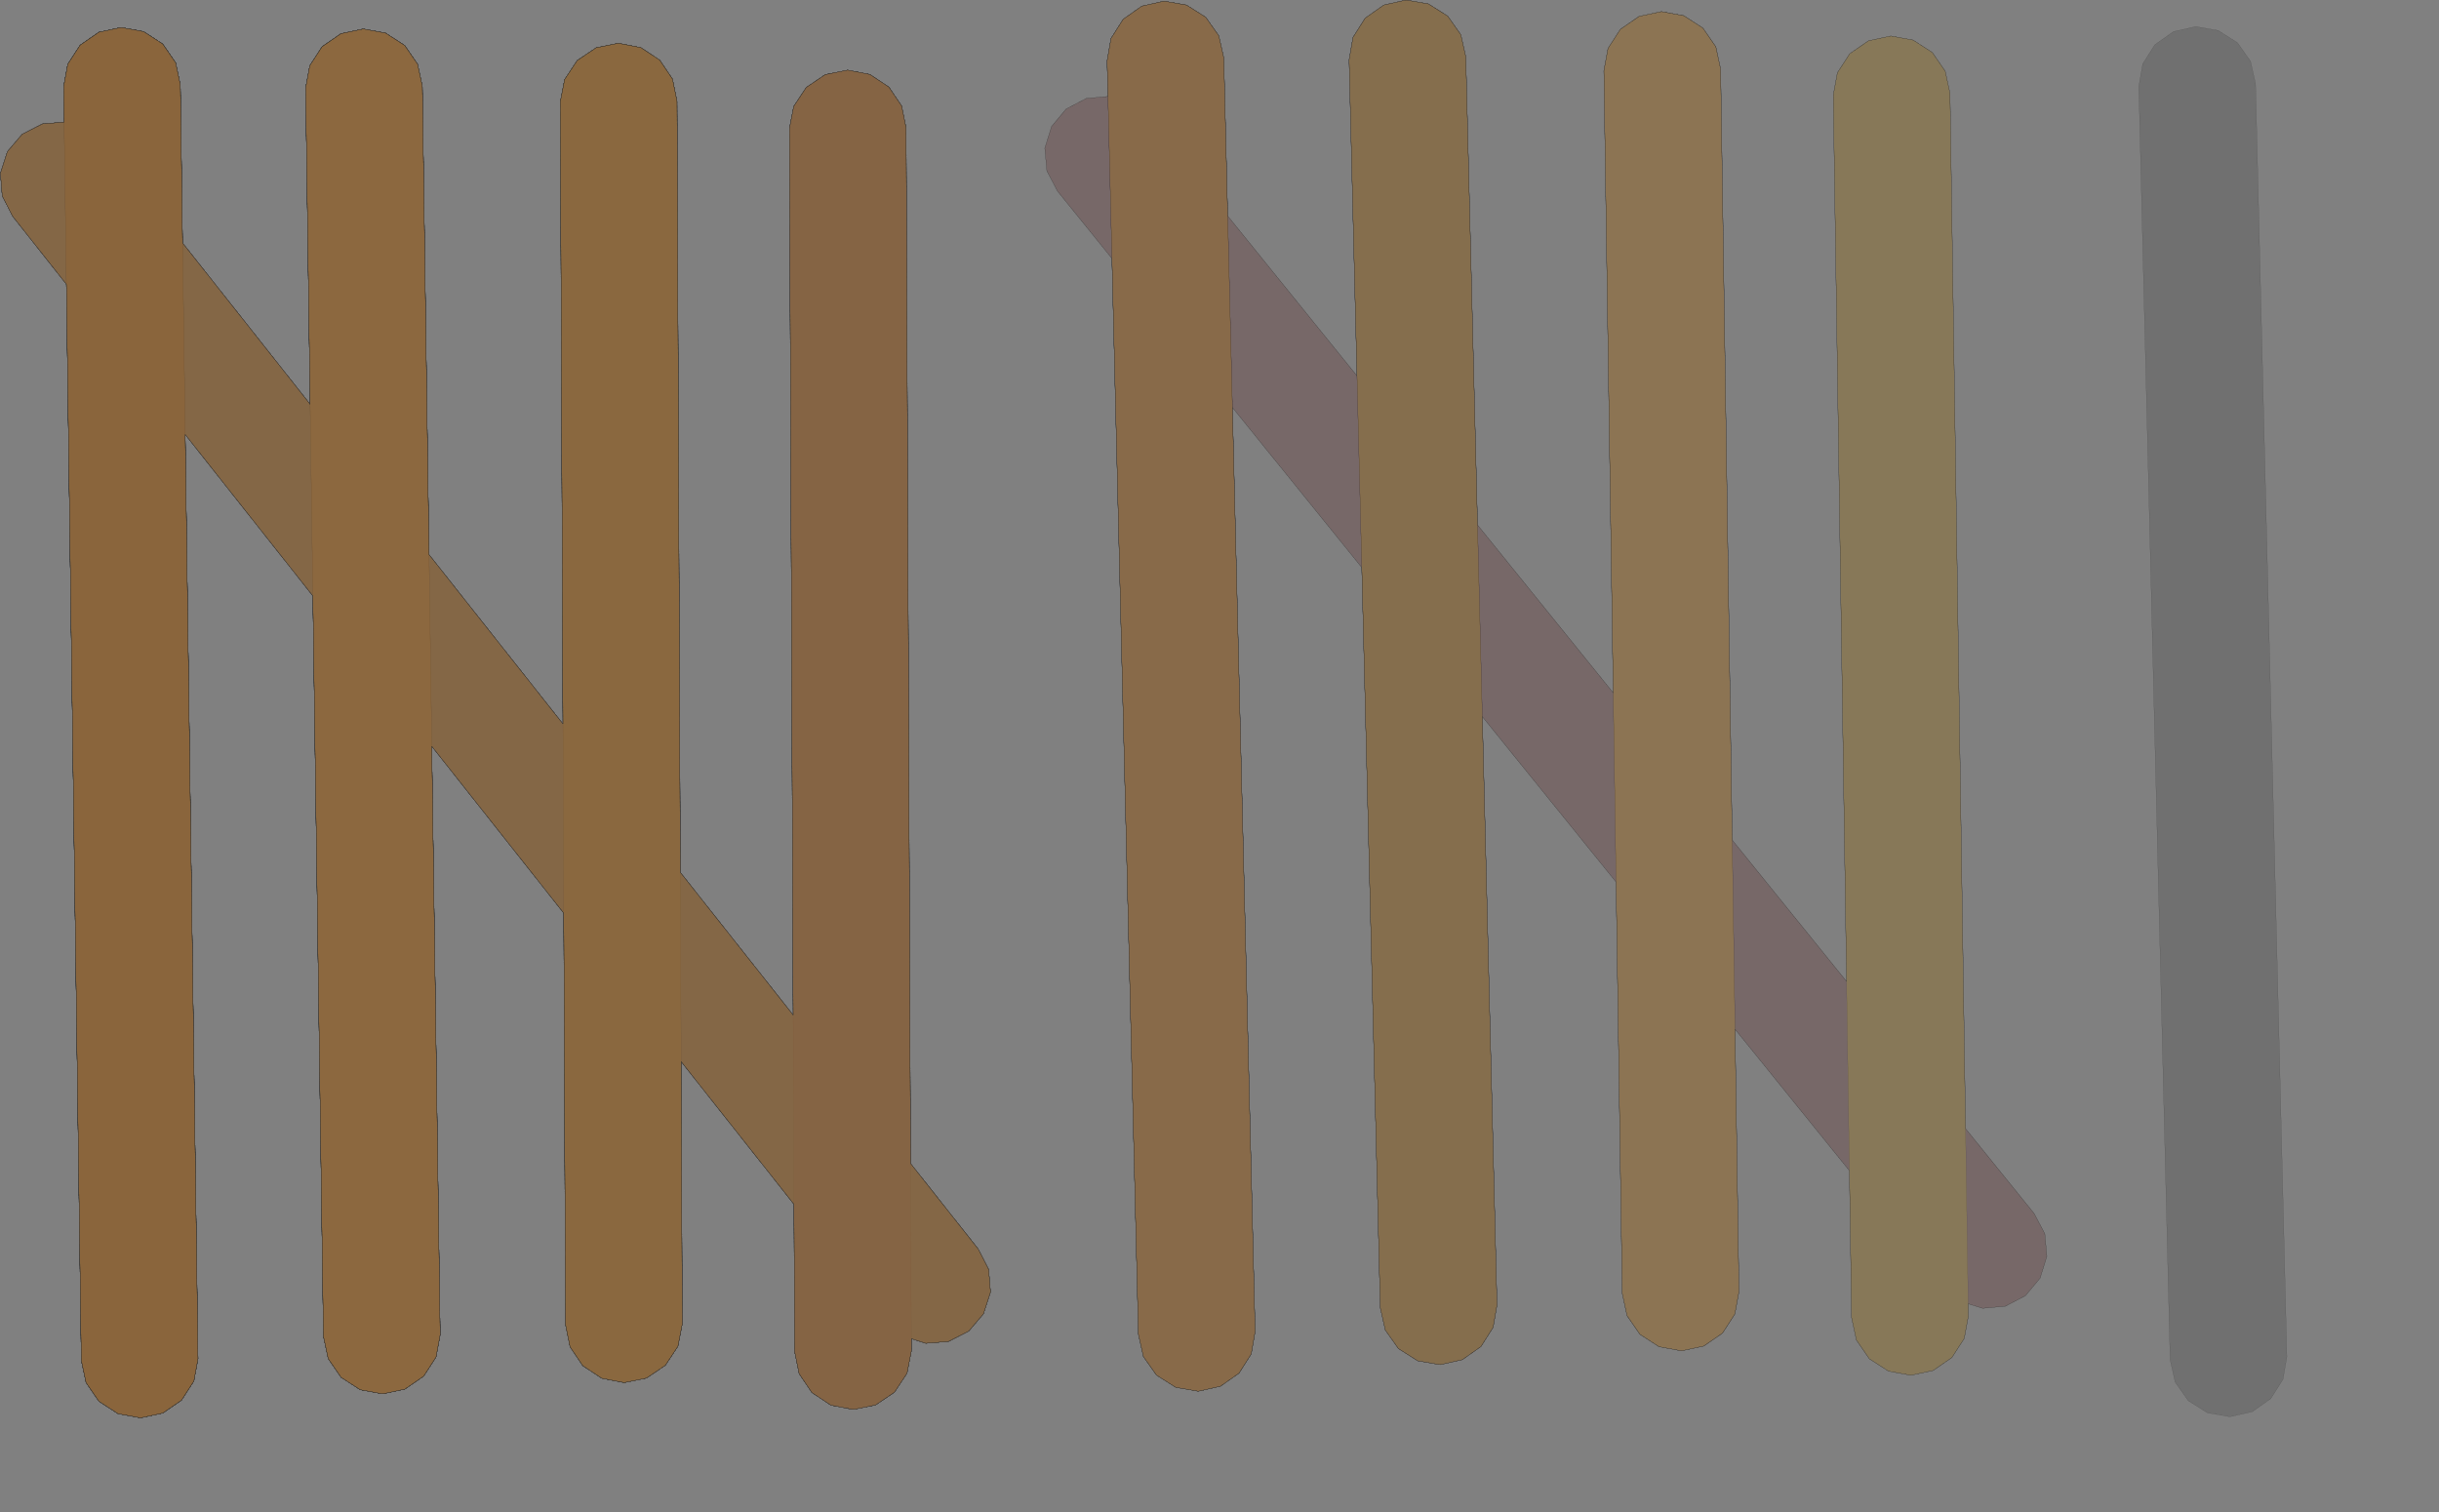 <?xml version="1.0" encoding="UTF-8" standalone="no"?>
<svg width="4493.82mm" height="2786.94mm"
 xmlns="http://www.w3.org/2000/svg" xmlns:xlink="http://www.w3.org/1999/xlink"  version="1.2" baseProfile="tiny">
<rect width="100%" height="100%" fill="#808080" stroke="none"/>
<title>SVG Generator Example Drawing</title>
<desc>An SVG drawing created by the SVG Generator</desc>
<defs>
</defs>
<g fill="none" stroke="black" stroke-width="1" fill-rule="evenodd" stroke-linecap="square" stroke-linejoin="bevel" >

<g fill="none" stroke="#000000" stroke-opacity="1" stroke-width="1" stroke-linecap="square" stroke-linejoin="bevel" transform="matrix(1,0,0,-1,0,9875.7)"
font-family="MS Shell Dlg 2" font-size="10.312" font-weight="400" font-style="normal" 
>
</g>

<g fill="none" stroke="#000000" stroke-opacity="1" stroke-width="1" stroke-linecap="square" stroke-linejoin="bevel" transform="matrix(1,0,0,-1,0,9875.7)"
font-family="MS Shell Dlg 2" font-size="10.312" font-weight="400" font-style="normal" 
>
</g>

<g fill="none" stroke="#000000" stroke-opacity="1" stroke-width="1" stroke-linecap="square" stroke-linejoin="bevel" transform="matrix(1,0,0,-1,-33138.4,15288.3)"
font-family="MS Shell Dlg 2" font-size="10.312" font-weight="400" font-style="normal" 
>
</g>

<g fill="#333333" fill-opacity="0.2" stroke="#333333" stroke-opacity="1" stroke-width="1" stroke-linecap="round" stroke-linejoin="round" transform="matrix(1,0,0,-1,-33138.4,15288.3)"
font-family="MS Shell Dlg 2" font-size="10.312" font-weight="400" font-style="normal" 
>
<path vector-effect="non-scaling-stroke" fill-rule="evenodd" d="M34517.4,5825.61 L34488.6,5669.62 L34402.3,5536.52 L34271.6,5446.58 L34116.5,5413.48 L33960.5,5442.27 L33827.4,5528.56 L33737.5,5659.21 L33704.4,5814.34 L33581.5,14685.1 L33610.3,14841.1 L33696.6,14974.2 L33827.2,15064.1 L33982.3,15097.2 L34138.3,15068.4 L34271.4,14982.1 L34361.4,14851.5 L34394.5,14696.3 L34517.4,5825.61"/>
</g>

<g fill="none" stroke="#000000" stroke-opacity="1" stroke-width="1" stroke-linecap="square" stroke-linejoin="bevel" transform="matrix(1,0,0,-1,-33138.4,15288.3)"
font-family="MS Shell Dlg 2" font-size="10.312" font-weight="400" font-style="normal" 
>
</g>

<g fill="none" stroke="#000000" stroke-opacity="1" stroke-width="1" stroke-linecap="square" stroke-linejoin="bevel" transform="matrix(1,0,0,-1,-33138.4,15288.3)"
font-family="MS Shell Dlg 2" font-size="10.312" font-weight="400" font-style="normal" 
>
</g>

<g fill="#ae5151" fill-opacity="0.2" stroke="#333333" stroke-opacity="1" stroke-width="1" stroke-linecap="round" stroke-linejoin="round" transform="matrix(1,0,0,-1,-33138.4,15288.3)"
font-family="MS Shell Dlg 2" font-size="10.312" font-weight="400" font-style="normal" 
>
<path vector-effect="non-scaling-stroke" fill-rule="evenodd" d="M34517.4,5825.61 L34488.6,5669.62 L34402.3,5536.52 L34271.6,5446.58 L34116.5,5413.48 L33960.5,5442.27 L33827.4,5528.56 L33737.5,5659.21 L33704.4,5814.34 L33581.5,14685.1 L33610.3,14841.1 L33696.6,14974.2 L33827.2,15064.1 L33982.3,15097.2 L34138.3,15068.4 L34271.4,14982.1 L34361.4,14851.5 L34394.5,14696.3 L34517.4,5825.61"/>
</g>

<g fill="none" stroke="#000000" stroke-opacity="1" stroke-width="1" stroke-linecap="square" stroke-linejoin="bevel" transform="matrix(1,0,0,-1,-33138.4,15288.3)"
font-family="MS Shell Dlg 2" font-size="10.312" font-weight="400" font-style="normal" 
>
</g>

<g fill="none" stroke="#000000" stroke-opacity="1" stroke-width="1" stroke-linecap="square" stroke-linejoin="bevel" transform="matrix(1,0,0,-1,-33138.4,15288.3)"
font-family="MS Shell Dlg 2" font-size="10.312" font-weight="400" font-style="normal" 
>
</g>

<g fill="#ae5151" fill-opacity="0.2" stroke="#333333" stroke-opacity="1" stroke-width="1" stroke-linecap="round" stroke-linejoin="round" transform="matrix(1,0,0,-1,-33138.4,15288.3)"
font-family="MS Shell Dlg 2" font-size="10.312" font-weight="400" font-style="normal" 
>
<path vector-effect="non-scaling-stroke" fill-rule="evenodd" d="M36203.7,5992.81 L36174.9,5836.81 L36088.7,5703.68 L35958.1,5613.68 L35803,5580.52 L35647,5609.24 L35513.8,5695.48 L35423.8,5826.1 L35390.7,5981.21 L35266.7,14674.6 L35295.4,14830.6 L35381.7,14963.7 L35512.3,15053.7 L35667.4,15086.8 L35823.4,15058.1 L35956.5,14971.9 L36046.5,14841.3 L36079.7,14686.1 L36203.7,5992.81"/>
</g>

<g fill="none" stroke="#000000" stroke-opacity="1" stroke-width="1" stroke-linecap="square" stroke-linejoin="bevel" transform="matrix(1,0,0,-1,-33138.4,15288.3)"
font-family="MS Shell Dlg 2" font-size="10.312" font-weight="400" font-style="normal" 
>
</g>

<g fill="none" stroke="#000000" stroke-opacity="1" stroke-width="1" stroke-linecap="square" stroke-linejoin="bevel" transform="matrix(1,0,0,-1,-33138.4,15288.3)"
font-family="MS Shell Dlg 2" font-size="10.312" font-weight="400" font-style="normal" 
>
</g>

<g fill="#ffff00" fill-opacity="0.2" stroke="#333333" stroke-opacity="1" stroke-width="1" stroke-linecap="round" stroke-linejoin="round" transform="matrix(1,0,0,-1,-33138.4,15288.3)"
font-family="MS Shell Dlg 2" font-size="10.312" font-weight="400" font-style="normal" 
>
<path vector-effect="non-scaling-stroke" fill-rule="evenodd" d="M34517.4,5825.61 L34488.6,5669.62 L34402.3,5536.52 L34271.6,5446.58 L34116.5,5413.48 L33960.5,5442.27 L33827.4,5528.56 L33737.5,5659.21 L33704.4,5814.34 L33581.5,14685.1 L33610.3,14841.1 L33696.6,14974.2 L33827.2,15064.1 L33982.3,15097.2 L34138.3,15068.4 L34271.4,14982.1 L34361.4,14851.5 L34394.5,14696.3 L34517.4,5825.61"/>
</g>

<g fill="none" stroke="#000000" stroke-opacity="1" stroke-width="1" stroke-linecap="square" stroke-linejoin="bevel" transform="matrix(1,0,0,-1,-33138.4,15288.3)"
font-family="MS Shell Dlg 2" font-size="10.312" font-weight="400" font-style="normal" 
>
</g>

<g fill="none" stroke="#000000" stroke-opacity="1" stroke-width="1" stroke-linecap="square" stroke-linejoin="bevel" transform="matrix(1,0,0,-1,-33138.4,15288.3)"
font-family="MS Shell Dlg 2" font-size="10.312" font-weight="400" font-style="normal" 
>
</g>

<g fill="#ffff00" fill-opacity="0.2" stroke="#333333" stroke-opacity="1" stroke-width="1" stroke-linecap="round" stroke-linejoin="round" transform="matrix(1,0,0,-1,-33138.4,15288.3)"
font-family="MS Shell Dlg 2" font-size="10.312" font-weight="400" font-style="normal" 
>
<path vector-effect="non-scaling-stroke" fill-rule="evenodd" d="M37889.5,6067.09 L37859.2,5911.38 L37771.6,5779.12 L37640.1,5690.43 L37484.7,5658.82 L37329,5689.1 L37196.7,5776.67 L37108,5908.18 L37076.4,6063.62 L37040.1,14579 L37070.3,14734.7 L37157.9,14867 L37289.4,14955.7 L37444.8,14987.3 L37600.6,14957 L37732.8,14869.4 L37821.5,14737.9 L37853.1,14582.5 L37889.5,6067.09"/>
</g>

<g fill="none" stroke="#000000" stroke-opacity="1" stroke-width="1" stroke-linecap="square" stroke-linejoin="bevel" transform="matrix(1,0,0,-1,-33138.4,15288.3)"
font-family="MS Shell Dlg 2" font-size="10.312" font-weight="400" font-style="normal" 
>
</g>

<g fill="none" stroke="#000000" stroke-opacity="1" stroke-width="1" stroke-linecap="square" stroke-linejoin="bevel" transform="matrix(1,0,0,-1,-33138.4,15288.3)"
font-family="MS Shell Dlg 2" font-size="10.312" font-weight="400" font-style="normal" 
>
</g>

<g fill="#ffff00" fill-opacity="0.2" stroke="#333333" stroke-opacity="1" stroke-width="1" stroke-linecap="round" stroke-linejoin="round" transform="matrix(1,0,0,-1,-33138.4,15288.3)"
font-family="MS Shell Dlg 2" font-size="10.312" font-weight="400" font-style="normal" 
>
<path vector-effect="non-scaling-stroke" fill-rule="evenodd" d="M36203.7,5992.81 L36174.9,5836.81 L36088.7,5703.68 L35958.1,5613.68 L35803,5580.52 L35647,5609.24 L35513.8,5695.48 L35423.8,5826.1 L35390.7,5981.21 L35266.7,14674.6 L35295.4,14830.6 L35381.7,14963.7 L35512.3,15053.7 L35667.4,15086.8 L35823.4,15058.1 L35956.5,14971.9 L36046.5,14841.3 L36079.7,14686.1 L36203.7,5992.81"/>
</g>

<g fill="none" stroke="#000000" stroke-opacity="1" stroke-width="1" stroke-linecap="square" stroke-linejoin="bevel" transform="matrix(1,0,0,-1,-33138.4,15288.3)"
font-family="MS Shell Dlg 2" font-size="10.312" font-weight="400" font-style="normal" 
>
</g>

<g fill="none" stroke="#000000" stroke-opacity="1" stroke-width="1" stroke-linecap="square" stroke-linejoin="bevel" transform="matrix(1,0,0,-1,-33138.4,15288.3)"
font-family="MS Shell Dlg 2" font-size="10.312" font-weight="400" font-style="normal" 
>
</g>

<g fill="#ae5151" fill-opacity="0.2" stroke="#333333" stroke-opacity="1" stroke-width="1" stroke-linecap="round" stroke-linejoin="round" transform="matrix(1,0,0,-1,-33138.4,15288.3)"
font-family="MS Shell Dlg 2" font-size="10.312" font-weight="400" font-style="normal" 
>
<path vector-effect="non-scaling-stroke" fill-rule="evenodd" d="M39484.9,5879.89 L39454.7,5724.18 L39367.1,5591.92 L39235.6,5503.23 L39080.1,5471.62 L38924.4,5501.9 L38792.2,5589.46 L38703.5,5720.97 L38671.9,5876.41 L38635.5,14391.8 L38665.8,14547.5 L38753.3,14679.8 L38884.9,14768.5 L39040.3,14800.1 L39196,14769.8 L39328.3,14682.2 L39416.9,14550.7 L39448.6,14395.3 L39484.9,5879.89"/>
</g>

<g fill="none" stroke="#000000" stroke-opacity="1" stroke-width="1" stroke-linecap="square" stroke-linejoin="bevel" transform="matrix(1,0,0,-1,-33138.4,15288.3)"
font-family="MS Shell Dlg 2" font-size="10.312" font-weight="400" font-style="normal" 
>
</g>

<g fill="none" stroke="#000000" stroke-opacity="1" stroke-width="1" stroke-linecap="square" stroke-linejoin="bevel" transform="matrix(1,0,0,-1,-33138.4,15288.3)"
font-family="MS Shell Dlg 2" font-size="10.312" font-weight="400" font-style="normal" 
>
</g>

<g fill="#ae5151" fill-opacity="0.2" stroke="#333333" stroke-opacity="1" stroke-width="1" stroke-linecap="round" stroke-linejoin="round" transform="matrix(1,0,0,-1,-33138.4,15288.3)"
font-family="MS Shell Dlg 2" font-size="10.312" font-weight="400" font-style="normal" 
>
<path vector-effect="non-scaling-stroke" fill-rule="evenodd" d="M34517.4,5825.61 L34488.6,5669.62 L34402.3,5536.52 L34271.6,5446.58 L34116.5,5413.48 L33960.5,5442.27 L33827.4,5528.56 L33737.5,5659.21 L33704.4,5814.34 L33581.5,14685.1 L33610.3,14841.1 L33696.6,14974.2 L33827.2,15064.1 L33982.3,15097.2 L34138.3,15068.4 L34271.4,14982.1 L34361.4,14851.5 L34394.5,14696.3 L34517.4,5825.61"/>
</g>

<g fill="none" stroke="#000000" stroke-opacity="1" stroke-width="1" stroke-linecap="square" stroke-linejoin="bevel" transform="matrix(1,0,0,-1,-33138.4,15288.3)"
font-family="MS Shell Dlg 2" font-size="10.312" font-weight="400" font-style="normal" 
>
</g>

<g fill="none" stroke="#000000" stroke-opacity="1" stroke-width="1" stroke-linecap="square" stroke-linejoin="bevel" transform="matrix(1,0,0,-1,-33138.4,15288.3)"
font-family="MS Shell Dlg 2" font-size="10.312" font-weight="400" font-style="normal" 
>
</g>

<g fill="#ae5151" fill-opacity="0.2" stroke="#333333" stroke-opacity="1" stroke-width="1" stroke-linecap="round" stroke-linejoin="round" transform="matrix(1,0,0,-1,-33138.4,15288.3)"
font-family="MS Shell Dlg 2" font-size="10.312" font-weight="400" font-style="normal" 
>
<path vector-effect="non-scaling-stroke" fill-rule="evenodd" d="M37889.5,6067.09 L37859.2,5911.38 L37771.6,5779.12 L37640.1,5690.43 L37484.7,5658.82 L37329,5689.1 L37196.7,5776.67 L37108,5908.18 L37076.4,6063.62 L37040.1,14579 L37070.3,14734.7 L37157.9,14867 L37289.4,14955.7 L37444.8,14987.3 L37600.6,14957 L37732.8,14869.4 L37821.5,14737.9 L37853.1,14582.5 L37889.5,6067.09"/>
</g>

<g fill="none" stroke="#000000" stroke-opacity="1" stroke-width="1" stroke-linecap="square" stroke-linejoin="bevel" transform="matrix(1,0,0,-1,-33138.4,15288.3)"
font-family="MS Shell Dlg 2" font-size="10.312" font-weight="400" font-style="normal" 
>
</g>

<g fill="none" stroke="#000000" stroke-opacity="1" stroke-width="1" stroke-linecap="square" stroke-linejoin="bevel" transform="matrix(1,0,0,-1,-33138.4,15288.3)"
font-family="MS Shell Dlg 2" font-size="10.312" font-weight="400" font-style="normal" 
>
</g>

<g fill="#ae5151" fill-opacity="0.2" stroke="#333333" stroke-opacity="1" stroke-width="1" stroke-linecap="round" stroke-linejoin="round" transform="matrix(1,0,0,-1,-33138.4,15288.3)"
font-family="MS Shell Dlg 2" font-size="10.312" font-weight="400" font-style="normal" 
>
<path vector-effect="non-scaling-stroke" fill-rule="evenodd" d="M36203.7,5992.81 L36174.9,5836.81 L36088.7,5703.68 L35958.1,5613.68 L35803,5580.52 L35647,5609.24 L35513.8,5695.48 L35423.8,5826.1 L35390.7,5981.21 L35266.7,14674.6 L35295.4,14830.6 L35381.7,14963.7 L35512.3,15053.7 L35667.4,15086.8 L35823.4,15058.1 L35956.5,14971.9 L36046.5,14841.3 L36079.7,14686.1 L36203.7,5992.81"/>
</g>

<g fill="none" stroke="#000000" stroke-opacity="1" stroke-width="1" stroke-linecap="square" stroke-linejoin="bevel" transform="matrix(1,0,0,-1,-33138.4,15288.3)"
font-family="MS Shell Dlg 2" font-size="10.312" font-weight="400" font-style="normal" 
>
</g>

<g fill="none" stroke="#000000" stroke-opacity="1" stroke-width="1" stroke-linecap="square" stroke-linejoin="bevel" transform="matrix(1,0,0,-1,-33138.4,15288.3)"
font-family="MS Shell Dlg 2" font-size="10.312" font-weight="400" font-style="normal" 
>
</g>

<g fill="#333333" fill-opacity="0.2" stroke="#333333" stroke-opacity="1" stroke-width="1" stroke-linecap="round" stroke-linejoin="round" transform="matrix(1,0,0,-1,-33138.4,15288.3)"
font-family="MS Shell Dlg 2" font-size="10.312" font-weight="400" font-style="normal" 
>
<path vector-effect="non-scaling-stroke" fill-rule="evenodd" d="M33584.9,14437.8 L33581.5,14685.1 L33610.3,14841.1 L33696.6,14974.2 L33827.2,15064.1 L33982.3,15097.2 L34138.3,15068.4 L34271.4,14982.1 L34361.4,14851.5 L34394.5,14696.3 L34409.7,13596.5 L35298.1,12472.9 L35266.7,14674.6 L35295.4,14830.6 L35381.7,14963.7 L35512.3,15053.7 L35667.4,15086.8 L35823.4,15058.1 L35956.5,14971.9 L36046.5,14841.3 L36079.7,14686.1 L36126.2,11425.7 L37058.6,10246.6 L37040.1,14579 L37070.3,14734.7 L37157.9,14867 L37289.4,14955.7 L37444.8,14987.3 L37600.6,14957 L37732.8,14869.4 L37821.5,14737.9 L37853.1,14582.5 L37876,9212.76 L38661.9,8218.98 L38635.5,14391.8 L38665.8,14547.5 L38753.3,14679.8 L38884.9,14768.5 L39040.3,14800.1 L39196,14769.8 L39328.3,14682.2 L39416.9,14550.7 L39448.6,14395.3 L39479.4,7185.14 L39951.1,6588.6 L40023.3,6447.37 L40036,6289.26 L39987.2,6138.33 L39884.3,6017.56 L39743.1,5945.34 L39585,5932.66 L39484.6,5965.13 L39484.9,5879.89 L39454.7,5724.18 L39367.1,5591.92 L39235.6,5503.23 L39080.1,5471.62 L38924.4,5501.9 L38792.2,5589.46 L38703.5,5720.97 L38671.9,5876.41 L38667.5,6901 L37881.7,7894.78 L37889.5,6067.09 L37859.2,5911.38 L37771.6,5779.12 L37640.1,5690.43 L37484.7,5658.82 L37329,5689.1 L37196.7,5776.67 L37108,5908.18 L37076.4,6063.62 L37064.2,8928.61 L36145.2,10090.8 L36203.7,5992.81 L36174.9,5836.81 L36088.7,5703.68 L35958.1,5613.68 L35803,5580.52 L35647,5609.24 L35513.8,5695.48 L35423.8,5826.1 L35390.7,5981.21 L35317.1,11138 L34428.2,12262.2 L34517.4,5825.61 L34488.6,5669.62 L34402.3,5536.52 L34271.6,5446.58 L34116.5,5413.48 L33960.5,5442.27 L33827.4,5528.56 L33737.5,5659.21 L33704.4,5814.34 L33600.5,13308.9 L33226.1,13782.4 L33153.9,13923.7 L33141.2,14081.8 L33190,14232.7 L33292.8,14353.5 L33434.1,14425.7 L33584.9,14437.8"/>
</g>

<g fill="none" stroke="#000000" stroke-opacity="1" stroke-width="1" stroke-linecap="square" stroke-linejoin="bevel" transform="matrix(1,0,0,-1,-33138.4,15288.3)"
font-family="MS Shell Dlg 2" font-size="10.312" font-weight="400" font-style="normal" 
>
</g>

<g fill="none" stroke="#000000" stroke-opacity="1" stroke-width="1" stroke-linecap="square" stroke-linejoin="bevel" transform="matrix(1,0,0,-1,-33138.4,15288.3)"
font-family="MS Shell Dlg 2" font-size="10.312" font-weight="400" font-style="normal" 
>
</g>

<g fill="#ae5151" fill-opacity="0.2" stroke="#333333" stroke-opacity="1" stroke-width="1" stroke-linecap="round" stroke-linejoin="round" transform="matrix(1,0,0,-1,-33138.4,15288.3)"
font-family="MS Shell Dlg 2" font-size="10.312" font-weight="400" font-style="normal" 
>
<path vector-effect="non-scaling-stroke" fill-rule="evenodd" d="M33584.9,14437.8 L33581.5,14685.1 L33610.3,14841.1 L33696.6,14974.2 L33827.2,15064.1 L33982.3,15097.2 L34138.3,15068.4 L34271.4,14982.1 L34361.4,14851.5 L34394.5,14696.3 L34409.7,13596.5 L35298.1,12472.9 L35266.7,14674.6 L35295.4,14830.6 L35381.7,14963.7 L35512.3,15053.7 L35667.4,15086.8 L35823.4,15058.1 L35956.5,14971.9 L36046.5,14841.3 L36079.7,14686.1 L36126.2,11425.7 L37058.6,10246.6 L37040.1,14579 L37070.3,14734.7 L37157.9,14867 L37289.4,14955.7 L37444.8,14987.3 L37600.6,14957 L37732.8,14869.4 L37821.5,14737.9 L37853.1,14582.5 L37876,9212.76 L38661.9,8218.98 L38635.5,14391.8 L38665.8,14547.5 L38753.3,14679.8 L38884.9,14768.5 L39040.3,14800.1 L39196,14769.8 L39328.3,14682.2 L39416.9,14550.7 L39448.6,14395.3 L39479.4,7185.14 L39951.1,6588.6 L40023.3,6447.37 L40036,6289.26 L39987.2,6138.33 L39884.3,6017.56 L39743.1,5945.34 L39585,5932.66 L39484.6,5965.13 L39484.9,5879.89 L39454.7,5724.18 L39367.1,5591.92 L39235.6,5503.23 L39080.1,5471.62 L38924.4,5501.9 L38792.2,5589.46 L38703.5,5720.97 L38671.9,5876.41 L38667.5,6901 L37881.7,7894.78 L37889.5,6067.09 L37859.2,5911.38 L37771.6,5779.12 L37640.1,5690.43 L37484.7,5658.82 L37329,5689.1 L37196.7,5776.67 L37108,5908.18 L37076.4,6063.62 L37064.2,8928.61 L36145.2,10090.8 L36203.7,5992.81 L36174.9,5836.81 L36088.7,5703.68 L35958.1,5613.68 L35803,5580.52 L35647,5609.24 L35513.8,5695.48 L35423.8,5826.1 L35390.7,5981.21 L35317.1,11138 L34428.2,12262.2 L34517.4,5825.61 L34488.6,5669.62 L34402.3,5536.52 L34271.6,5446.58 L34116.5,5413.48 L33960.5,5442.27 L33827.4,5528.56 L33737.5,5659.21 L33704.4,5814.34 L33600.5,13308.9 L33226.1,13782.4 L33153.9,13923.7 L33141.2,14081.8 L33190,14232.7 L33292.8,14353.5 L33434.1,14425.7 L33584.9,14437.8"/>
</g>

<g fill="none" stroke="#000000" stroke-opacity="1" stroke-width="1" stroke-linecap="square" stroke-linejoin="bevel" transform="matrix(1,0,0,-1,-33138.4,15288.3)"
font-family="MS Shell Dlg 2" font-size="10.312" font-weight="400" font-style="normal" 
>
</g>

<g fill="none" stroke="#000000" stroke-opacity="1" stroke-width="1" stroke-linecap="square" stroke-linejoin="bevel" transform="matrix(1,0,0,-1,-33138.4,15288.3)"
font-family="MS Shell Dlg 2" font-size="10.312" font-weight="400" font-style="normal" 
>
</g>

<g fill="#ae5151" fill-opacity="0.2" stroke="#333333" stroke-opacity="1" stroke-width="1" stroke-linecap="round" stroke-linejoin="round" transform="matrix(1,0,0,-1,-33138.4,15288.3)"
font-family="MS Shell Dlg 2" font-size="10.312" font-weight="400" font-style="normal" 
>
<path vector-effect="non-scaling-stroke" fill-rule="evenodd" d="M41878.8,6015.13 L41851.7,5858.84 L41766.8,5724.83 L41637.2,5633.49 L41482.4,5598.73 L41326.1,5625.84 L41192.1,5710.7 L41100.7,5840.38 L41066,5995.14 L40847.9,14864 L40875,15020.3 L40959.9,15154.3 L41089.6,15245.7 L41244.3,15280.5 L41400.6,15253.3 L41534.6,15168.5 L41626,15038.8 L41660.7,14884 L41878.8,6015.13"/>
</g>

<g fill="none" stroke="#000000" stroke-opacity="1" stroke-width="1" stroke-linecap="square" stroke-linejoin="bevel" transform="matrix(1,0,0,-1,-33138.4,15288.3)"
font-family="MS Shell Dlg 2" font-size="10.312" font-weight="400" font-style="normal" 
>
</g>

<g fill="none" stroke="#000000" stroke-opacity="1" stroke-width="1" stroke-linecap="square" stroke-linejoin="bevel" transform="matrix(1,0,0,-1,-33138.4,15288.3)"
font-family="MS Shell Dlg 2" font-size="10.312" font-weight="400" font-style="normal" 
>
</g>

<g fill="#333333" fill-opacity="0.2" stroke="#333333" stroke-opacity="1" stroke-width="1" stroke-linecap="round" stroke-linejoin="round" transform="matrix(1,0,0,-1,-33138.4,15288.3)"
font-family="MS Shell Dlg 2" font-size="10.312" font-weight="400" font-style="normal" 
>
<path vector-effect="non-scaling-stroke" fill-rule="evenodd" d="M33584.9,14437.8 L33581.5,14685.1 L33610.3,14841.1 L33696.6,14974.2 L33827.2,15064.1 L33982.3,15097.2 L34138.3,15068.4 L34271.4,14982.1 L34361.4,14851.5 L34394.5,14696.3 L34409.7,13596.5 L35298.1,12472.9 L35266.7,14674.6 L35295.4,14830.6 L35381.7,14963.7 L35512.3,15053.7 L35667.4,15086.8 L35823.4,15058.1 L35956.5,14971.9 L36046.5,14841.3 L36079.7,14686.1 L36126.2,11425.7 L37058.6,10246.6 L37040.1,14579 L37070.3,14734.7 L37157.9,14867 L37289.4,14955.7 L37444.8,14987.3 L37600.6,14957 L37732.8,14869.4 L37821.5,14737.9 L37853.1,14582.5 L37876,9212.76 L38661.9,8218.98 L38635.5,14391.8 L38665.8,14547.5 L38753.3,14679.8 L38884.9,14768.5 L39040.3,14800.1 L39196,14769.8 L39328.3,14682.2 L39416.9,14550.7 L39448.6,14395.3 L39479.4,7185.14 L39951.1,6588.6 L40023.3,6447.37 L40036,6289.26 L39987.2,6138.33 L39884.3,6017.56 L39743.1,5945.34 L39585,5932.66 L39484.6,5965.13 L39484.9,5879.89 L39454.7,5724.18 L39367.1,5591.92 L39235.6,5503.23 L39080.1,5471.62 L38924.4,5501.9 L38792.2,5589.46 L38703.5,5720.97 L38671.9,5876.41 L38667.5,6901 L37881.7,7894.78 L37889.5,6067.09 L37859.2,5911.38 L37771.6,5779.12 L37640.1,5690.43 L37484.7,5658.82 L37329,5689.1 L37196.7,5776.67 L37108,5908.18 L37076.4,6063.62 L37064.2,8928.61 L36145.2,10090.8 L36203.7,5992.81 L36174.9,5836.81 L36088.7,5703.68 L35958.1,5613.68 L35803,5580.52 L35647,5609.24 L35513.8,5695.48 L35423.8,5826.1 L35390.7,5981.21 L35317.1,11138 L34428.2,12262.2 L34517.4,5825.61 L34488.6,5669.62 L34402.3,5536.52 L34271.6,5446.58 L34116.5,5413.48 L33960.5,5442.27 L33827.4,5528.56 L33737.5,5659.21 L33704.4,5814.34 L33600.5,13308.9 L33226.1,13782.4 L33153.9,13923.7 L33141.2,14081.8 L33190,14232.7 L33292.8,14353.5 L33434.1,14425.7 L33584.9,14437.8"/>
</g>

<g fill="none" stroke="#000000" stroke-opacity="1" stroke-width="1" stroke-linecap="square" stroke-linejoin="bevel" transform="matrix(1,0,0,-1,-33138.4,15288.3)"
font-family="MS Shell Dlg 2" font-size="10.312" font-weight="400" font-style="normal" 
>
</g>

<g fill="none" stroke="#000000" stroke-opacity="1" stroke-width="1" stroke-linecap="square" stroke-linejoin="bevel" transform="matrix(1,0,0,-1,-33138.4,15288.3)"
font-family="MS Shell Dlg 2" font-size="10.312" font-weight="400" font-style="normal" 
>
</g>

<g fill="#333333" fill-opacity="0.2" stroke="#333333" stroke-opacity="1" stroke-width="1" stroke-linecap="round" stroke-linejoin="round" transform="matrix(1,0,0,-1,-33138.4,15288.3)"
font-family="MS Shell Dlg 2" font-size="10.312" font-weight="400" font-style="normal" 
>
<path vector-effect="non-scaling-stroke" fill-rule="evenodd" d="M41878.8,6015.13 L41851.7,5858.84 L41766.8,5724.83 L41637.2,5633.49 L41482.4,5598.73 L41326.1,5625.84 L41192.1,5710.7 L41100.7,5840.38 L41066,5995.14 L40847.9,14864 L40875,15020.3 L40959.9,15154.3 L41089.6,15245.7 L41244.3,15280.5 L41400.6,15253.3 L41534.6,15168.5 L41626,15038.8 L41660.7,14884 L41878.8,6015.13"/>
</g>

<g fill="none" stroke="#000000" stroke-opacity="1" stroke-width="1" stroke-linecap="square" stroke-linejoin="bevel" transform="matrix(1,0,0,-1,-33138.4,15288.3)"
font-family="MS Shell Dlg 2" font-size="10.312" font-weight="400" font-style="normal" 
>
</g>

<g fill="none" stroke="#000000" stroke-opacity="1" stroke-width="1" stroke-linecap="square" stroke-linejoin="bevel" transform="matrix(1,0,0,-1,-33138.4,15288.3)"
font-family="MS Shell Dlg 2" font-size="10.312" font-weight="400" font-style="normal" 
>
</g>

<g fill="#333333" fill-opacity="0.2" stroke="#333333" stroke-opacity="1" stroke-width="1" stroke-linecap="round" stroke-linejoin="round" transform="matrix(1,0,0,-1,-33138.4,15288.3)"
font-family="MS Shell Dlg 2" font-size="10.312" font-weight="400" font-style="normal" 
>
<path vector-effect="non-scaling-stroke" fill-rule="evenodd" d="M43563.2,6200.42 L43536.2,6044.12 L43451.4,5910.07 L43321.7,5818.68 L43167,5783.86 L43010.7,5810.9 L42876.6,5895.71 L42785.2,6025.35 L42750.4,6180.1 L42533.2,14871.6 L42560.2,15027.9 L42645,15162 L42774.7,15253.4 L42929.4,15288.2 L43085.7,15261.1 L43219.8,15176.3 L43311.1,15046.7 L43346,14891.9 L43563.2,6200.42"/>
</g>

<g fill="none" stroke="#000000" stroke-opacity="1" stroke-width="1" stroke-linecap="square" stroke-linejoin="bevel" transform="matrix(1,0,0,-1,-33138.4,15288.3)"
font-family="MS Shell Dlg 2" font-size="10.312" font-weight="400" font-style="normal" 
>
</g>

<g fill="none" stroke="#000000" stroke-opacity="1" stroke-width="1" stroke-linecap="square" stroke-linejoin="bevel" transform="matrix(1,0,0,-1,-33138.4,15288.3)"
font-family="MS Shell Dlg 2" font-size="10.312" font-weight="400" font-style="normal" 
>
</g>

<g fill="#ae5151" fill-opacity="0.2" stroke="#333333" stroke-opacity="1" stroke-width="1" stroke-linecap="round" stroke-linejoin="round" transform="matrix(1,0,0,-1,-33138.4,15288.3)"
font-family="MS Shell Dlg 2" font-size="10.312" font-weight="400" font-style="normal" 
>
<path vector-effect="non-scaling-stroke" fill-rule="evenodd" d="M33584.9,14437.8 L33581.5,14685.1 L33610.3,14841.1 L33696.6,14974.2 L33827.2,15064.1 L33982.3,15097.2 L34138.3,15068.4 L34271.4,14982.1 L34361.4,14851.5 L34394.5,14696.3 L34409.7,13596.5 L35298.1,12472.9 L35266.7,14674.6 L35295.4,14830.6 L35381.7,14963.7 L35512.3,15053.7 L35667.4,15086.8 L35823.4,15058.1 L35956.5,14971.9 L36046.5,14841.3 L36079.7,14686.1 L36126.2,11425.7 L37058.6,10246.6 L37040.1,14579 L37070.3,14734.7 L37157.9,14867 L37289.4,14955.7 L37444.8,14987.3 L37600.6,14957 L37732.8,14869.4 L37821.5,14737.9 L37853.1,14582.5 L37876,9212.76 L38661.9,8218.98 L38635.5,14391.8 L38665.8,14547.5 L38753.3,14679.8 L38884.9,14768.5 L39040.3,14800.1 L39196,14769.8 L39328.3,14682.2 L39416.9,14550.7 L39448.6,14395.3 L39479.4,7185.14 L39951.1,6588.6 L40023.3,6447.37 L40036,6289.26 L39987.2,6138.33 L39884.3,6017.56 L39743.1,5945.34 L39585,5932.66 L39484.6,5965.13 L39484.9,5879.89 L39454.7,5724.18 L39367.1,5591.92 L39235.6,5503.23 L39080.1,5471.62 L38924.4,5501.9 L38792.2,5589.46 L38703.5,5720.97 L38671.9,5876.41 L38667.5,6901 L37881.7,7894.78 L37889.5,6067.09 L37859.2,5911.38 L37771.6,5779.12 L37640.1,5690.43 L37484.7,5658.82 L37329,5689.1 L37196.7,5776.67 L37108,5908.18 L37076.4,6063.62 L37064.2,8928.61 L36145.2,10090.8 L36203.7,5992.81 L36174.9,5836.81 L36088.7,5703.68 L35958.1,5613.68 L35803,5580.52 L35647,5609.24 L35513.8,5695.48 L35423.8,5826.1 L35390.7,5981.21 L35317.1,11138 L34428.2,12262.2 L34517.4,5825.61 L34488.6,5669.62 L34402.3,5536.52 L34271.6,5446.58 L34116.5,5413.48 L33960.5,5442.27 L33827.4,5528.56 L33737.5,5659.21 L33704.4,5814.34 L33600.5,13308.9 L33226.1,13782.4 L33153.9,13923.7 L33141.2,14081.8 L33190,14232.7 L33292.8,14353.5 L33434.1,14425.7 L33584.9,14437.8"/>
</g>

<g fill="none" stroke="#000000" stroke-opacity="1" stroke-width="1" stroke-linecap="square" stroke-linejoin="bevel" transform="matrix(1,0,0,-1,-33138.4,15288.3)"
font-family="MS Shell Dlg 2" font-size="10.312" font-weight="400" font-style="normal" 
>
</g>

<g fill="none" stroke="#000000" stroke-opacity="1" stroke-width="1" stroke-linecap="square" stroke-linejoin="bevel" transform="matrix(1,0,0,-1,-33138.4,15288.3)"
font-family="MS Shell Dlg 2" font-size="10.312" font-weight="400" font-style="normal" 
>
</g>

<g fill="#ae5151" fill-opacity="0.2" stroke="#333333" stroke-opacity="1" stroke-width="1" stroke-linecap="round" stroke-linejoin="round" transform="matrix(1,0,0,-1,-33138.4,15288.3)"
font-family="MS Shell Dlg 2" font-size="10.312" font-weight="400" font-style="normal" 
>
<path vector-effect="non-scaling-stroke" fill-rule="evenodd" d="M41878.8,6015.13 L41851.7,5858.84 L41766.8,5724.83 L41637.2,5633.49 L41482.4,5598.73 L41326.1,5625.84 L41192.1,5710.7 L41100.7,5840.38 L41066,5995.14 L40847.9,14864 L40875,15020.3 L40959.9,15154.3 L41089.6,15245.7 L41244.3,15280.5 L41400.6,15253.3 L41534.6,15168.5 L41626,15038.8 L41660.7,14884 L41878.8,6015.13"/>
</g>

<g fill="none" stroke="#000000" stroke-opacity="1" stroke-width="1" stroke-linecap="square" stroke-linejoin="bevel" transform="matrix(1,0,0,-1,-33138.4,15288.3)"
font-family="MS Shell Dlg 2" font-size="10.312" font-weight="400" font-style="normal" 
>
</g>

<g fill="none" stroke="#000000" stroke-opacity="1" stroke-width="1" stroke-linecap="square" stroke-linejoin="bevel" transform="matrix(1,0,0,-1,-33138.4,15288.3)"
font-family="MS Shell Dlg 2" font-size="10.312" font-weight="400" font-style="normal" 
>
</g>

<g fill="#ae5151" fill-opacity="0.2" stroke="#333333" stroke-opacity="1" stroke-width="1" stroke-linecap="round" stroke-linejoin="round" transform="matrix(1,0,0,-1,-33138.4,15288.3)"
font-family="MS Shell Dlg 2" font-size="10.312" font-weight="400" font-style="normal" 
>
<path vector-effect="non-scaling-stroke" fill-rule="evenodd" d="M43563.2,6200.42 L43536.2,6044.12 L43451.4,5910.07 L43321.7,5818.68 L43167,5783.86 L43010.7,5810.9 L42876.6,5895.71 L42785.2,6025.35 L42750.4,6180.1 L42533.2,14871.6 L42560.2,15027.9 L42645,15162 L42774.7,15253.4 L42929.4,15288.2 L43085.7,15261.1 L43219.8,15176.3 L43311.1,15046.7 L43346,14891.9 L43563.2,6200.42"/>
</g>

<g fill="none" stroke="#000000" stroke-opacity="1" stroke-width="1" stroke-linecap="square" stroke-linejoin="bevel" transform="matrix(1,0,0,-1,-33138.4,15288.3)"
font-family="MS Shell Dlg 2" font-size="10.312" font-weight="400" font-style="normal" 
>
</g>

<g fill="none" stroke="#000000" stroke-opacity="1" stroke-width="1" stroke-linecap="square" stroke-linejoin="bevel" transform="matrix(1,0,0,-1,-33138.4,15288.3)"
font-family="MS Shell Dlg 2" font-size="10.312" font-weight="400" font-style="normal" 
>
</g>

<g fill="#ae5151" fill-opacity="0.2" stroke="#333333" stroke-opacity="1" stroke-width="1" stroke-linecap="round" stroke-linejoin="round" transform="matrix(1,0,0,-1,-33138.4,15288.3)"
font-family="MS Shell Dlg 2" font-size="10.312" font-weight="400" font-style="normal" 
>
<path vector-effect="non-scaling-stroke" fill-rule="evenodd" d="M45248.2,6292.79 L45219.5,6136.77 L45133.4,6003.57 L45002.9,5913.48 L44847.8,5880.2 L44691.7,5908.81 L44558.6,5994.95 L44468.5,6125.5 L44435.2,6280.59 L44307.4,14795.1 L44336,14951.1 L44422.2,15084.3 L44552.7,15174.4 L44707.8,15207.7 L44863.8,15179.1 L44997,15093 L45087.1,14962.4 L45120.4,14807.3 L45248.2,6292.79"/>
</g>

<g fill="none" stroke="#000000" stroke-opacity="1" stroke-width="1" stroke-linecap="square" stroke-linejoin="bevel" transform="matrix(1,0,0,-1,-33138.4,15288.3)"
font-family="MS Shell Dlg 2" font-size="10.312" font-weight="400" font-style="normal" 
>
</g>

<g fill="none" stroke="#000000" stroke-opacity="1" stroke-width="1" stroke-linecap="square" stroke-linejoin="bevel" transform="matrix(1,0,0,-1,-33138.4,15288.3)"
font-family="MS Shell Dlg 2" font-size="10.312" font-weight="400" font-style="normal" 
>
</g>

<g fill="#ffff00" fill-opacity="0.2" stroke="#333333" stroke-opacity="1" stroke-width="1" stroke-linecap="round" stroke-linejoin="round" transform="matrix(1,0,0,-1,-33138.4,15288.3)"
font-family="MS Shell Dlg 2" font-size="10.312" font-weight="400" font-style="normal" 
>
<path vector-effect="non-scaling-stroke" fill-rule="evenodd" d="M33584.9,14437.8 L33581.5,14685.1 L33610.3,14841.1 L33696.6,14974.2 L33827.2,15064.1 L33982.3,15097.2 L34138.3,15068.4 L34271.4,14982.1 L34361.4,14851.5 L34394.5,14696.3 L34409.7,13596.5 L35298.1,12472.9 L35266.7,14674.6 L35295.4,14830.6 L35381.7,14963.7 L35512.3,15053.7 L35667.4,15086.8 L35823.4,15058.1 L35956.5,14971.9 L36046.5,14841.3 L36079.7,14686.1 L36126.2,11425.7 L37058.6,10246.6 L37040.1,14579 L37070.3,14734.7 L37157.9,14867 L37289.4,14955.7 L37444.8,14987.3 L37600.6,14957 L37732.8,14869.4 L37821.5,14737.9 L37853.1,14582.5 L37876,9212.76 L38661.9,8218.98 L38635.5,14391.8 L38665.8,14547.5 L38753.3,14679.8 L38884.9,14768.5 L39040.3,14800.1 L39196,14769.8 L39328.3,14682.2 L39416.9,14550.7 L39448.6,14395.3 L39479.4,7185.14 L39951.1,6588.6 L40023.3,6447.37 L40036,6289.26 L39987.2,6138.33 L39884.3,6017.56 L39743.1,5945.34 L39585,5932.66 L39484.6,5965.13 L39484.9,5879.89 L39454.7,5724.18 L39367.1,5591.92 L39235.6,5503.23 L39080.1,5471.62 L38924.4,5501.9 L38792.2,5589.46 L38703.5,5720.97 L38671.9,5876.41 L38667.5,6901 L37881.7,7894.78 L37889.5,6067.09 L37859.2,5911.38 L37771.6,5779.12 L37640.1,5690.43 L37484.7,5658.82 L37329,5689.1 L37196.7,5776.67 L37108,5908.18 L37076.4,6063.62 L37064.2,8928.61 L36145.2,10090.8 L36203.7,5992.81 L36174.9,5836.81 L36088.7,5703.68 L35958.1,5613.68 L35803,5580.52 L35647,5609.24 L35513.8,5695.48 L35423.8,5826.1 L35390.7,5981.21 L35317.1,11138 L34428.2,12262.2 L34517.4,5825.61 L34488.6,5669.62 L34402.3,5536.52 L34271.6,5446.58 L34116.5,5413.48 L33960.5,5442.27 L33827.4,5528.56 L33737.5,5659.21 L33704.4,5814.34 L33600.5,13308.9 L33226.1,13782.4 L33153.9,13923.7 L33141.2,14081.8 L33190,14232.7 L33292.8,14353.5 L33434.1,14425.7 L33584.9,14437.8"/>
</g>

<g fill="none" stroke="#000000" stroke-opacity="1" stroke-width="1" stroke-linecap="square" stroke-linejoin="bevel" transform="matrix(1,0,0,-1,-33138.4,15288.3)"
font-family="MS Shell Dlg 2" font-size="10.312" font-weight="400" font-style="normal" 
>
</g>

<g fill="none" stroke="#000000" stroke-opacity="1" stroke-width="1" stroke-linecap="square" stroke-linejoin="bevel" transform="matrix(1,0,0,-1,-33138.4,15288.3)"
font-family="MS Shell Dlg 2" font-size="10.312" font-weight="400" font-style="normal" 
>
</g>

<g fill="#ffff00" fill-opacity="0.2" stroke="#333333" stroke-opacity="1" stroke-width="1" stroke-linecap="round" stroke-linejoin="round" transform="matrix(1,0,0,-1,-33138.4,15288.3)"
font-family="MS Shell Dlg 2" font-size="10.312" font-weight="400" font-style="normal" 
>
<path vector-effect="non-scaling-stroke" fill-rule="evenodd" d="M46845.5,6122.72 L46816.9,5966.7 L46730.8,5833.5 L46600.2,5743.41 L46445.1,5710.13 L46289.1,5738.74 L46155.9,5824.88 L46065.8,5955.43 L46032.5,6110.52 L45904.8,14625 L45933.4,14781.1 L46019.5,14914.3 L46150.1,15004.4 L46305.2,15037.6 L46461.2,15009 L46594.4,14922.9 L46684.5,14792.3 L46717.8,14637.2 L46845.5,6122.72"/>
</g>

<g fill="none" stroke="#000000" stroke-opacity="1" stroke-width="1" stroke-linecap="square" stroke-linejoin="bevel" transform="matrix(1,0,0,-1,-33138.4,15288.3)"
font-family="MS Shell Dlg 2" font-size="10.312" font-weight="400" font-style="normal" 
>
</g>

<g fill="none" stroke="#000000" stroke-opacity="1" stroke-width="1" stroke-linecap="square" stroke-linejoin="bevel" transform="matrix(1,0,0,-1,-33138.4,15288.3)"
font-family="MS Shell Dlg 2" font-size="10.312" font-weight="400" font-style="normal" 
>
</g>

<g fill="#ffff00" fill-opacity="0.2" stroke="#333333" stroke-opacity="1" stroke-width="1" stroke-linecap="round" stroke-linejoin="round" transform="matrix(1,0,0,-1,-33138.4,15288.3)"
font-family="MS Shell Dlg 2" font-size="10.312" font-weight="400" font-style="normal" 
>
<path vector-effect="non-scaling-stroke" fill-rule="evenodd" d="M41878.8,6015.13 L41851.7,5858.84 L41766.8,5724.83 L41637.2,5633.49 L41482.4,5598.73 L41326.1,5625.84 L41192.1,5710.7 L41100.7,5840.38 L41066,5995.14 L40847.9,14864 L40875,15020.3 L40959.9,15154.3 L41089.6,15245.7 L41244.3,15280.5 L41400.6,15253.3 L41534.6,15168.5 L41626,15038.8 L41660.7,14884 L41878.8,6015.13"/>
</g>

<g fill="none" stroke="#000000" stroke-opacity="1" stroke-width="1" stroke-linecap="square" stroke-linejoin="bevel" transform="matrix(1,0,0,-1,-33138.4,15288.3)"
font-family="MS Shell Dlg 2" font-size="10.312" font-weight="400" font-style="normal" 
>
</g>

<g fill="none" stroke="#000000" stroke-opacity="1" stroke-width="1" stroke-linecap="square" stroke-linejoin="bevel" transform="matrix(1,0,0,-1,-33138.4,15288.3)"
font-family="MS Shell Dlg 2" font-size="10.312" font-weight="400" font-style="normal" 
>
</g>

<g fill="#ffff00" fill-opacity="0.2" stroke="#333333" stroke-opacity="1" stroke-width="1" stroke-linecap="round" stroke-linejoin="round" transform="matrix(1,0,0,-1,-33138.4,15288.3)"
font-family="MS Shell Dlg 2" font-size="10.312" font-weight="400" font-style="normal" 
>
<path vector-effect="non-scaling-stroke" fill-rule="evenodd" d="M43563.2,6200.42 L43536.2,6044.12 L43451.4,5910.07 L43321.7,5818.68 L43167,5783.86 L43010.7,5810.9 L42876.6,5895.71 L42785.2,6025.35 L42750.4,6180.1 L42533.2,14871.6 L42560.2,15027.9 L42645,15162 L42774.7,15253.4 L42929.4,15288.2 L43085.7,15261.1 L43219.8,15176.3 L43311.1,15046.7 L43346,14891.9 L43563.2,6200.42"/>
</g>

<g fill="none" stroke="#000000" stroke-opacity="1" stroke-width="1" stroke-linecap="square" stroke-linejoin="bevel" transform="matrix(1,0,0,-1,-33138.4,15288.3)"
font-family="MS Shell Dlg 2" font-size="10.312" font-weight="400" font-style="normal" 
>
</g>

<g fill="none" stroke="#000000" stroke-opacity="1" stroke-width="1" stroke-linecap="square" stroke-linejoin="bevel" transform="matrix(1,0,0,-1,-33138.4,15288.3)"
font-family="MS Shell Dlg 2" font-size="10.312" font-weight="400" font-style="normal" 
>
</g>

<g fill="#ffff00" fill-opacity="0.2" stroke="#333333" stroke-opacity="1" stroke-width="1" stroke-linecap="round" stroke-linejoin="round" transform="matrix(1,0,0,-1,-33138.4,15288.3)"
font-family="MS Shell Dlg 2" font-size="10.312" font-weight="400" font-style="normal" 
>
<path vector-effect="non-scaling-stroke" fill-rule="evenodd" d="M45248.2,6292.79 L45219.5,6136.77 L45133.4,6003.57 L45002.9,5913.48 L44847.8,5880.2 L44691.7,5908.81 L44558.6,5994.95 L44468.5,6125.5 L44435.2,6280.59 L44307.4,14795.1 L44336,14951.1 L44422.2,15084.3 L44552.7,15174.4 L44707.8,15207.7 L44863.8,15179.1 L44997,15093 L45087.1,14962.4 L45120.4,14807.3 L45248.2,6292.79"/>
</g>

<g fill="none" stroke="#000000" stroke-opacity="1" stroke-width="1" stroke-linecap="square" stroke-linejoin="bevel" transform="matrix(1,0,0,-1,-33138.4,15288.3)"
font-family="MS Shell Dlg 2" font-size="10.312" font-weight="400" font-style="normal" 
>
</g>

<g fill="none" stroke="#000000" stroke-opacity="1" stroke-width="1" stroke-linecap="square" stroke-linejoin="bevel" transform="matrix(1,0,0,-1,-33138.4,15288.3)"
font-family="MS Shell Dlg 2" font-size="10.312" font-weight="400" font-style="normal" 
>
</g>

<g fill="#ae5151" fill-opacity="0.2" stroke="#333333" stroke-opacity="1" stroke-width="1" stroke-linecap="round" stroke-linejoin="round" transform="matrix(1,0,0,-1,-33138.4,15288.3)"
font-family="MS Shell Dlg 2" font-size="10.312" font-weight="400" font-style="normal" 
>
<path vector-effect="non-scaling-stroke" fill-rule="evenodd" d="M33584.9,14437.8 L33581.5,14685.1 L33610.3,14841.1 L33696.6,14974.2 L33827.2,15064.1 L33982.3,15097.2 L34138.3,15068.4 L34271.4,14982.1 L34361.4,14851.5 L34394.5,14696.3 L34409.7,13596.5 L35298.1,12472.9 L35266.7,14674.6 L35295.4,14830.6 L35381.7,14963.7 L35512.3,15053.7 L35667.4,15086.8 L35823.4,15058.1 L35956.5,14971.9 L36046.5,14841.3 L36079.7,14686.1 L36126.2,11425.7 L37058.6,10246.6 L37040.1,14579 L37070.3,14734.7 L37157.9,14867 L37289.4,14955.7 L37444.8,14987.3 L37600.6,14957 L37732.8,14869.4 L37821.5,14737.9 L37853.1,14582.5 L37876,9212.76 L38661.9,8218.98 L38635.5,14391.8 L38665.8,14547.5 L38753.3,14679.8 L38884.9,14768.5 L39040.3,14800.1 L39196,14769.8 L39328.3,14682.2 L39416.9,14550.7 L39448.6,14395.3 L39479.4,7185.14 L39951.1,6588.6 L40023.3,6447.37 L40036,6289.26 L39987.2,6138.33 L39884.3,6017.56 L39743.1,5945.34 L39585,5932.66 L39484.6,5965.13 L39484.9,5879.89 L39454.7,5724.18 L39367.1,5591.92 L39235.6,5503.23 L39080.1,5471.62 L38924.4,5501.9 L38792.2,5589.46 L38703.5,5720.97 L38671.9,5876.41 L38667.5,6901 L37881.7,7894.78 L37889.5,6067.09 L37859.2,5911.38 L37771.6,5779.12 L37640.1,5690.43 L37484.7,5658.82 L37329,5689.1 L37196.7,5776.67 L37108,5908.18 L37076.4,6063.62 L37064.2,8928.61 L36145.2,10090.8 L36203.7,5992.81 L36174.9,5836.81 L36088.7,5703.68 L35958.1,5613.68 L35803,5580.52 L35647,5609.24 L35513.8,5695.48 L35423.8,5826.1 L35390.7,5981.21 L35317.1,11138 L34428.2,12262.2 L34517.4,5825.61 L34488.6,5669.62 L34402.3,5536.52 L34271.6,5446.58 L34116.5,5413.48 L33960.5,5442.27 L33827.4,5528.56 L33737.5,5659.21 L33704.4,5814.34 L33600.5,13308.9 L33226.1,13782.4 L33153.9,13923.7 L33141.2,14081.8 L33190,14232.7 L33292.8,14353.5 L33434.1,14425.7 L33584.9,14437.8"/>
</g>

<g fill="none" stroke="#000000" stroke-opacity="1" stroke-width="1" stroke-linecap="square" stroke-linejoin="bevel" transform="matrix(1,0,0,-1,-33138.4,15288.3)"
font-family="MS Shell Dlg 2" font-size="10.312" font-weight="400" font-style="normal" 
>
</g>

<g fill="none" stroke="#000000" stroke-opacity="1" stroke-width="1" stroke-linecap="square" stroke-linejoin="bevel" transform="matrix(1,0,0,-1,-33138.4,15288.3)"
font-family="MS Shell Dlg 2" font-size="10.312" font-weight="400" font-style="normal" 
>
</g>

<g fill="#ae5151" fill-opacity="0.2" stroke="#333333" stroke-opacity="1" stroke-width="1" stroke-linecap="round" stroke-linejoin="round" transform="matrix(1,0,0,-1,-33138.4,15288.3)"
font-family="MS Shell Dlg 2" font-size="10.312" font-weight="400" font-style="normal" 
>
<path vector-effect="non-scaling-stroke" fill-rule="evenodd" d="M40854,14616.8 L40847.9,14864 L40875,15020.3 L40959.9,15154.3 L41089.6,15245.7 L41244.3,15280.5 L41400.6,15253.3 L41534.6,15168.5 L41626,15038.8 L41660.7,14884 L41687.8,13784.4 L42588.2,12670.5 L42533.2,14871.6 L42560.2,15027.9 L42645,15162 L42774.7,15253.4 L42929.4,15288.2 L43085.7,15261.1 L43219.8,15176.3 L43311.1,15046.7 L43346,14891.9 L43427.5,11632.2 L44372.4,10463.1 L44307.4,14795.1 L44336,14951.1 L44422.2,15084.3 L44552.7,15174.4 L44707.8,15207.7 L44863.8,15179.1 L44997,15093 L45087.1,14962.4 L45120.4,14807.3 L45201,9438.13 L45997.4,8452.84 L45904.8,14625 L45933.4,14781.1 L46019.5,14914.3 L46150.1,15004.4 L46305.2,15037.6 L46461.2,15009 L46594.4,14922.9 L46684.5,14792.3 L46717.8,14637.2 L46825.9,7427.84 L47304,6836.39 L47377.8,6695.95 L47392.1,6537.98 L47345,6386.54 L47243.4,6264.67 L47103,6190.94 L46945,6176.56 L46844.2,6207.95 L46845.5,6122.72 L46816.9,5966.7 L46730.8,5833.5 L46600.2,5743.41 L46445.1,5710.13 L46289.1,5738.74 L46155.9,5824.88 L46065.8,5955.43 L46032.5,6110.52 L46017.2,7135 L45220.7,8120.29 L45248.2,6292.79 L45219.5,6136.77 L45133.4,6003.57 L45002.9,5913.48 L44847.8,5880.2 L44691.7,5908.81 L44558.6,5994.95 L44468.5,6125.5 L44435.2,6280.59 L44392.2,9145.29 L43460.8,10297.5 L43563.2,6200.42 L43536.2,6044.12 L43451.4,5910.07 L43321.7,5818.68 L43167,5783.86 L43010.7,5810.9 L42876.6,5895.71 L42785.2,6025.35 L42750.4,6180.1 L42621.5,11335.8 L41720.6,12450.4 L41878.8,6015.13 L41851.7,5858.84 L41766.8,5724.83 L41637.2,5633.49 L41482.4,5598.73 L41326.1,5625.84 L41192.1,5710.7 L41100.7,5840.38 L41066,5995.14 L40881.7,13488.2 L40502.2,13957.6 L40428.5,14098.1 L40414.1,14256 L40461.3,14407.5 L40562.8,14529.4 L40703.3,14603.1 L40854,14616.8"/>
</g>

<g fill="none" stroke="#000000" stroke-opacity="1" stroke-width="1" stroke-linecap="square" stroke-linejoin="bevel" transform="matrix(1,0,0,-1,-33138.4,15288.3)"
font-family="MS Shell Dlg 2" font-size="10.312" font-weight="400" font-style="normal" 
>
</g>

<g fill="none" stroke="#000000" stroke-opacity="1" stroke-width="1" stroke-linecap="square" stroke-linejoin="bevel" transform="matrix(1,0,0,-1,-33138.4,15288.3)"
font-family="MS Shell Dlg 2" font-size="10.312" font-weight="400" font-style="normal" 
>
</g>

<g fill="#333333" fill-opacity="0.2" stroke="#333333" stroke-opacity="1" stroke-width="1" stroke-linecap="round" stroke-linejoin="round" transform="matrix(1,0,0,-1,-33138.4,15288.3)"
font-family="MS Shell Dlg 2" font-size="10.312" font-weight="400" font-style="normal" 
>
<path vector-effect="non-scaling-stroke" fill-rule="evenodd" d="M33584.9,14437.8 L33581.5,14685.1 L33610.3,14841.1 L33696.6,14974.2 L33827.2,15064.1 L33982.3,15097.2 L34138.3,15068.4 L34271.4,14982.1 L34361.4,14851.5 L34394.5,14696.3 L34409.7,13596.5 L35298.1,12472.9 L35266.7,14674.6 L35295.4,14830.6 L35381.7,14963.7 L35512.3,15053.7 L35667.4,15086.8 L35823.4,15058.1 L35956.5,14971.9 L36046.5,14841.3 L36079.7,14686.1 L36126.2,11425.7 L37058.6,10246.6 L37040.1,14579 L37070.3,14734.7 L37157.9,14867 L37289.4,14955.7 L37444.8,14987.3 L37600.6,14957 L37732.8,14869.4 L37821.5,14737.9 L37853.1,14582.5 L37876,9212.76 L38661.9,8218.98 L38635.5,14391.8 L38665.8,14547.5 L38753.3,14679.8 L38884.9,14768.5 L39040.3,14800.1 L39196,14769.8 L39328.3,14682.2 L39416.9,14550.7 L39448.6,14395.3 L39479.4,7185.14 L39951.1,6588.6 L40023.3,6447.37 L40036,6289.26 L39987.2,6138.33 L39884.3,6017.56 L39743.1,5945.34 L39585,5932.66 L39484.6,5965.13 L39484.9,5879.89 L39454.7,5724.18 L39367.1,5591.92 L39235.6,5503.23 L39080.1,5471.62 L38924.4,5501.9 L38792.2,5589.46 L38703.5,5720.97 L38671.9,5876.41 L38667.5,6901 L37881.7,7894.78 L37889.5,6067.09 L37859.2,5911.38 L37771.6,5779.12 L37640.1,5690.43 L37484.7,5658.82 L37329,5689.1 L37196.7,5776.67 L37108,5908.18 L37076.4,6063.62 L37064.2,8928.61 L36145.2,10090.8 L36203.7,5992.81 L36174.9,5836.81 L36088.7,5703.68 L35958.1,5613.68 L35803,5580.52 L35647,5609.24 L35513.8,5695.48 L35423.8,5826.1 L35390.7,5981.21 L35317.1,11138 L34428.2,12262.2 L34517.4,5825.61 L34488.6,5669.62 L34402.3,5536.52 L34271.6,5446.58 L34116.5,5413.48 L33960.5,5442.27 L33827.4,5528.56 L33737.5,5659.21 L33704.4,5814.34 L33600.5,13308.9 L33226.1,13782.4 L33153.9,13923.7 L33141.2,14081.8 L33190,14232.7 L33292.8,14353.5 L33434.1,14425.7 L33584.9,14437.8"/>
</g>

<g fill="none" stroke="#000000" stroke-opacity="1" stroke-width="1" stroke-linecap="square" stroke-linejoin="bevel" transform="matrix(1,0,0,-1,-33138.4,15288.3)"
font-family="MS Shell Dlg 2" font-size="10.312" font-weight="400" font-style="normal" 
>
</g>

<g fill="none" stroke="#000000" stroke-opacity="1" stroke-width="1" stroke-linecap="square" stroke-linejoin="bevel" transform="matrix(1,0,0,-1,-33138.4,15288.3)"
font-family="MS Shell Dlg 2" font-size="10.312" font-weight="400" font-style="normal" 
>
</g>

<g fill="#333333" fill-opacity="0.2" stroke="#333333" stroke-opacity="1" stroke-width="1" stroke-linecap="round" stroke-linejoin="round" transform="matrix(1,0,0,-1,-33138.4,15288.3)"
font-family="MS Shell Dlg 2" font-size="10.312" font-weight="400" font-style="normal" 
>
<path vector-effect="non-scaling-stroke" fill-rule="evenodd" d="M49063.4,5837.73 L49036.2,5681.45 L48951.4,5547.43 L48821.7,5456.09 L48666.9,5421.33 L48510.6,5448.44 L48376.6,5533.3 L48285.3,5662.98 L48250.5,5817.75 L48032.5,14686.7 L48059.6,14842.9 L48144.4,14977 L48274.1,15068.3 L48428.9,15103.1 L48585.2,15075.9 L48719.2,14991.1 L48810.5,14861.4 L48845.3,14706.6 L49063.4,5837.73"/>
</g>

<g fill="none" stroke="#000000" stroke-opacity="1" stroke-width="1" stroke-linecap="square" stroke-linejoin="bevel" transform="matrix(1,0,0,-1,-33138.4,15288.3)"
font-family="MS Shell Dlg 2" font-size="10.312" font-weight="400" font-style="normal" 
>
</g>

<g fill="none" stroke="#000000" stroke-opacity="1" stroke-width="1" stroke-linecap="square" stroke-linejoin="bevel" transform="matrix(1,0,0,-1,-33138.4,15288.3)"
font-family="MS Shell Dlg 2" font-size="10.312" font-weight="400" font-style="normal" 
>
</g>

<g fill="#333333" fill-opacity="0.2" stroke="#333333" stroke-opacity="1" stroke-width="1" stroke-linecap="round" stroke-linejoin="round" transform="matrix(1,0,0,-1,-33138.4,15288.3)"
font-family="MS Shell Dlg 2" font-size="10.312" font-weight="400" font-style="normal" 
>
<path vector-effect="non-scaling-stroke" fill-rule="evenodd" d="M40854,14616.8 L40847.9,14864 L40875,15020.3 L40959.9,15154.3 L41089.6,15245.7 L41244.3,15280.5 L41400.6,15253.3 L41534.6,15168.5 L41626,15038.8 L41660.7,14884 L41687.8,13784.4 L42588.2,12670.5 L42533.2,14871.6 L42560.2,15027.9 L42645,15162 L42774.7,15253.4 L42929.4,15288.2 L43085.7,15261.1 L43219.8,15176.3 L43311.1,15046.7 L43346,14891.9 L43427.5,11632.2 L44372.4,10463.1 L44307.4,14795.1 L44336,14951.1 L44422.2,15084.3 L44552.7,15174.4 L44707.8,15207.7 L44863.8,15179.1 L44997,15093 L45087.1,14962.4 L45120.4,14807.3 L45201,9438.13 L45997.4,8452.84 L45904.8,14625 L45933.4,14781.1 L46019.5,14914.3 L46150.1,15004.4 L46305.2,15037.6 L46461.2,15009 L46594.4,14922.9 L46684.5,14792.3 L46717.8,14637.2 L46825.9,7427.84 L47304,6836.39 L47377.8,6695.95 L47392.1,6537.98 L47345,6386.54 L47243.4,6264.67 L47103,6190.94 L46945,6176.56 L46844.2,6207.95 L46845.5,6122.72 L46816.9,5966.7 L46730.8,5833.5 L46600.2,5743.41 L46445.1,5710.13 L46289.1,5738.74 L46155.9,5824.88 L46065.8,5955.43 L46032.5,6110.52 L46017.2,7135 L45220.7,8120.29 L45248.2,6292.79 L45219.5,6136.77 L45133.4,6003.57 L45002.9,5913.48 L44847.8,5880.2 L44691.7,5908.81 L44558.6,5994.95 L44468.5,6125.5 L44435.2,6280.59 L44392.2,9145.29 L43460.8,10297.5 L43563.2,6200.42 L43536.2,6044.12 L43451.4,5910.07 L43321.7,5818.68 L43167,5783.86 L43010.7,5810.9 L42876.6,5895.71 L42785.2,6025.35 L42750.4,6180.1 L42621.5,11335.8 L41720.6,12450.4 L41878.8,6015.13 L41851.7,5858.84 L41766.8,5724.83 L41637.2,5633.49 L41482.4,5598.73 L41326.1,5625.84 L41192.1,5710.7 L41100.7,5840.38 L41066,5995.14 L40881.7,13488.2 L40502.2,13957.6 L40428.5,14098.1 L40414.1,14256 L40461.3,14407.5 L40562.8,14529.4 L40703.3,14603.1 L40854,14616.8"/>
</g>

<g fill="none" stroke="#000000" stroke-opacity="1" stroke-width="1" stroke-linecap="square" stroke-linejoin="bevel" transform="matrix(1,0,0,-1,-33138.4,15288.3)"
font-family="MS Shell Dlg 2" font-size="10.312" font-weight="400" font-style="normal" 
>
</g>

<g fill="none" stroke="#000000" stroke-opacity="1" stroke-width="1" stroke-linecap="square" stroke-linejoin="bevel" transform="matrix(1,0,0,-1,0,9875.7)"
font-family="MS Shell Dlg 2" font-size="10.312" font-weight="400" font-style="normal" 
>
</g>
</g>
</svg>

